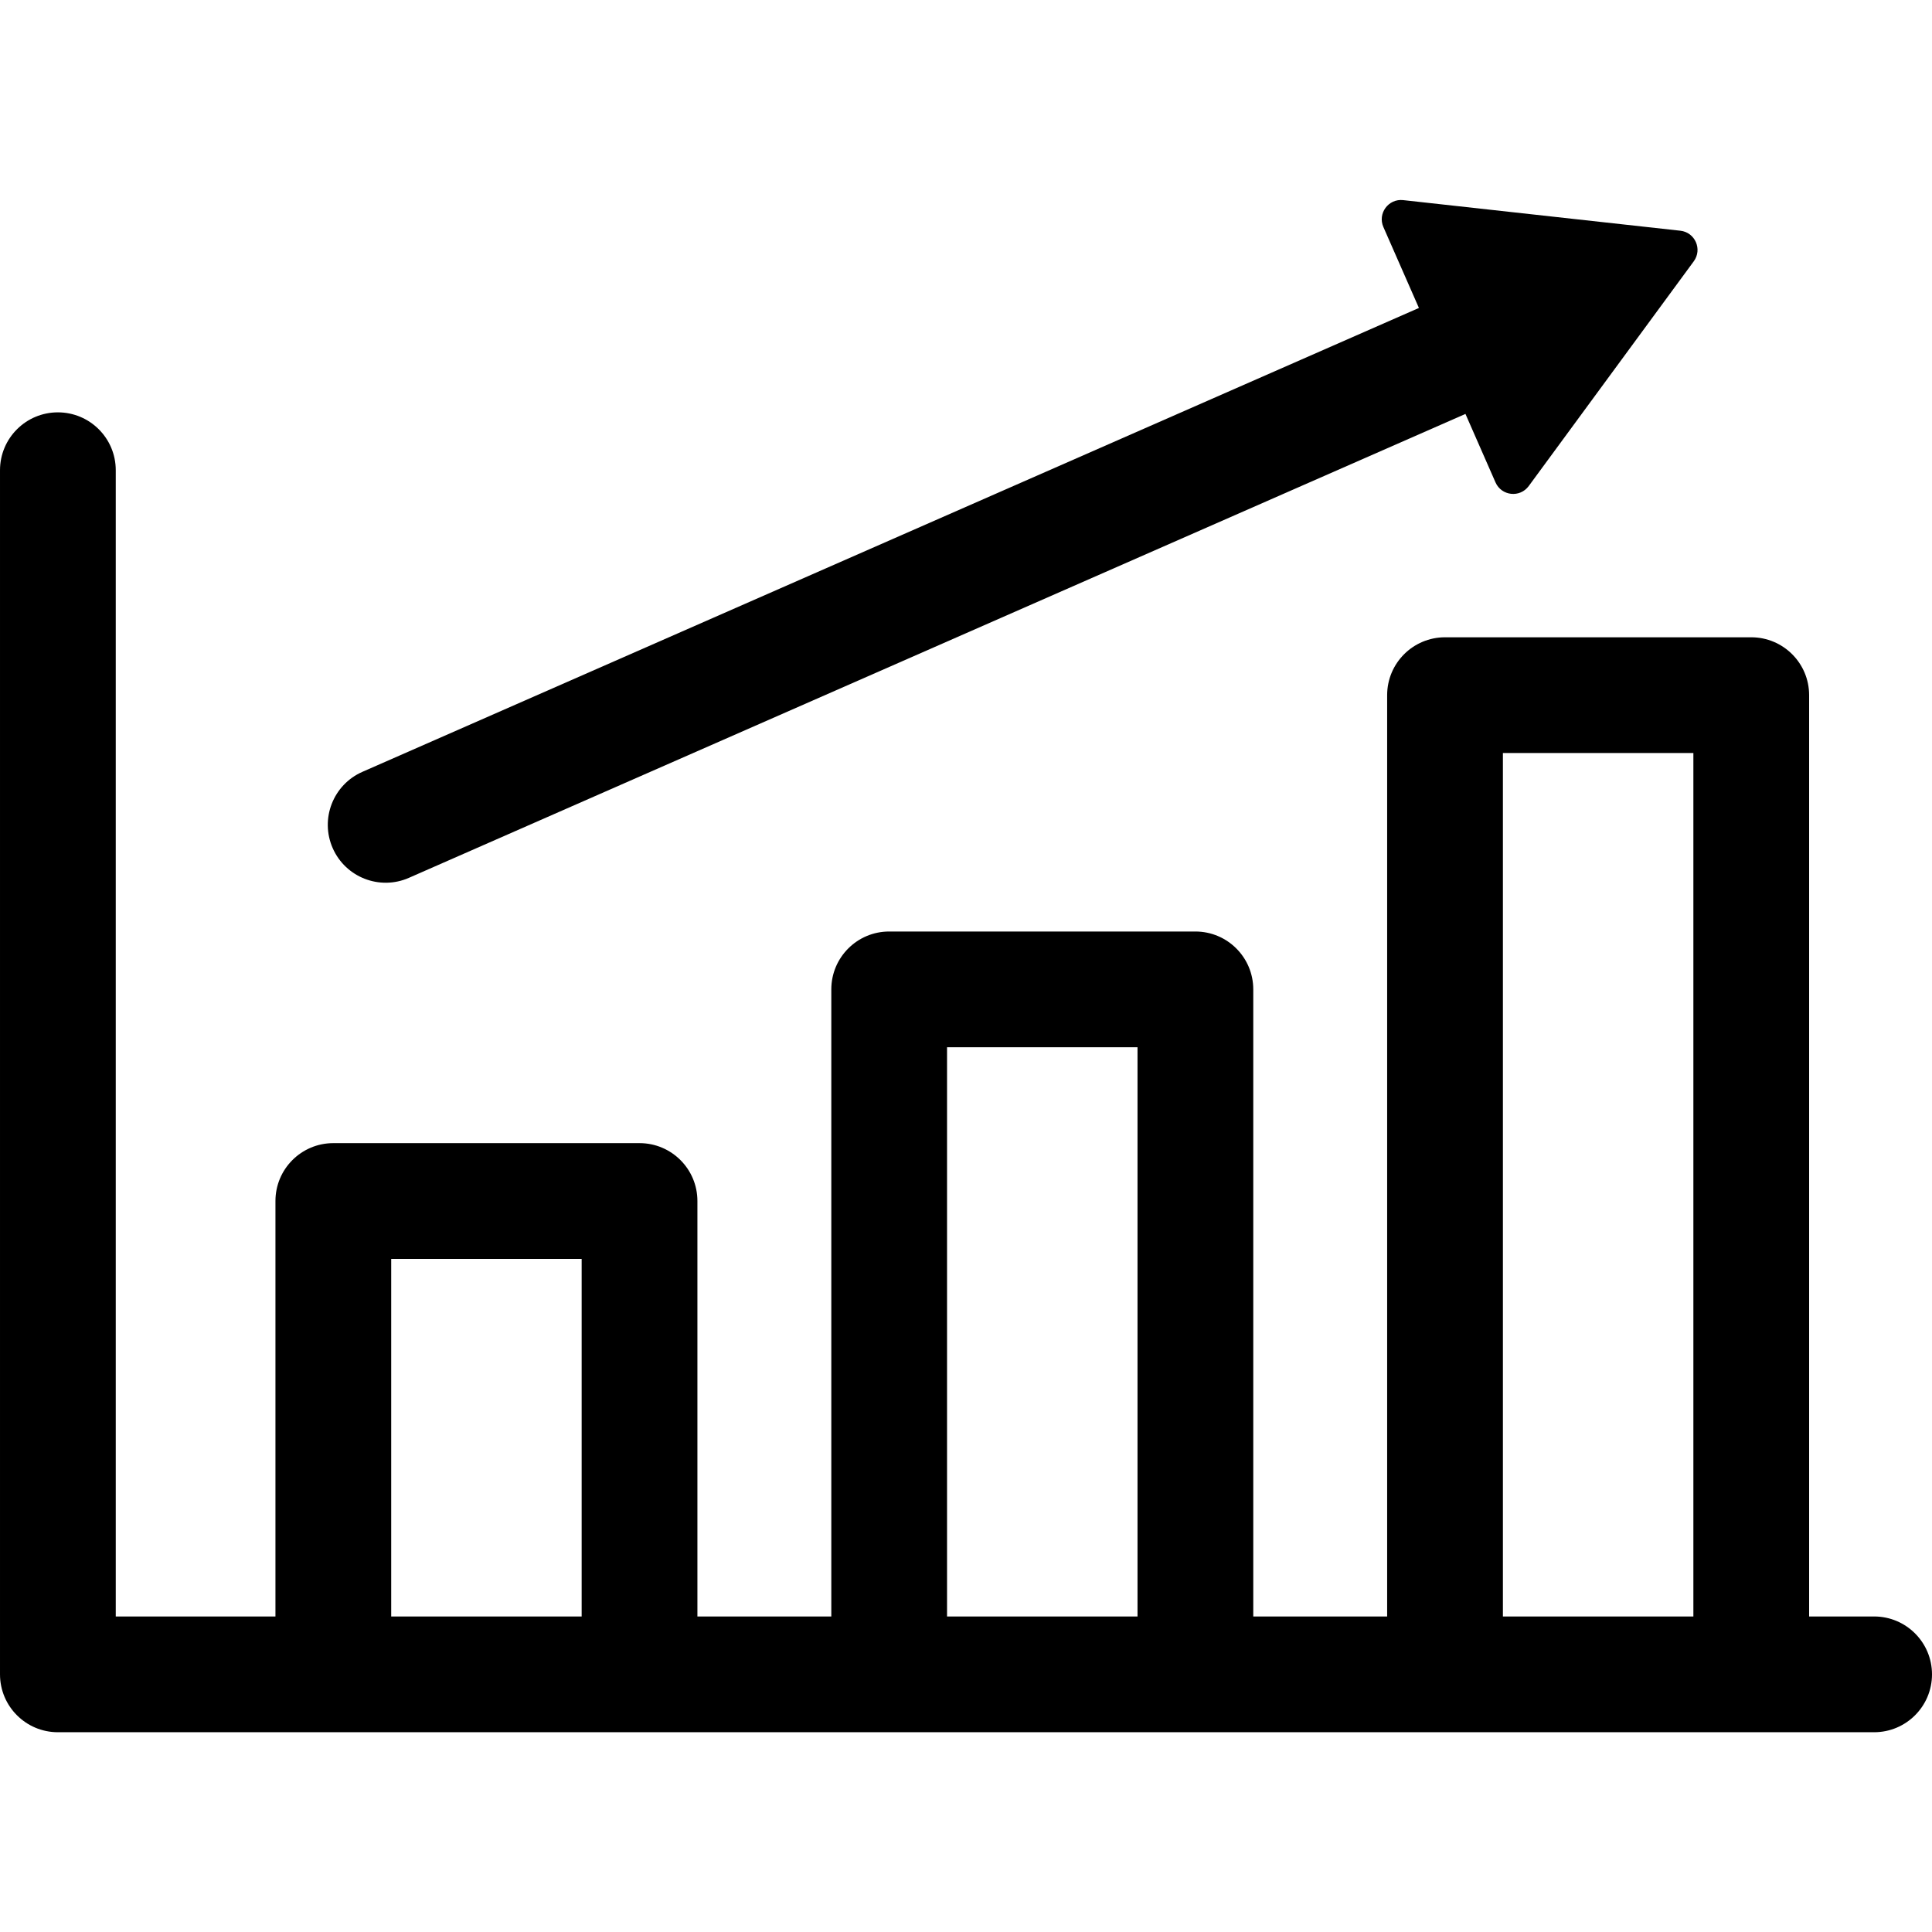 <svg height="512pt" viewBox="0 -52 512 511" width="512pt" xmlns="http://www.w3.org/2000/svg"><path d="m496.664 375.883h-17.227v-244.16c0-8.469-6.867-15.336-15.34-15.336h-81.148c-8.473 0-15.34 6.867-15.34 15.336v244.16h-35.48v-166.184c0-8.473-6.867-15.34-15.336-15.34h-81.152c-8.469 0-15.336 6.867-15.336 15.34v166.184h-35.484v-110.105c0-8.469-6.867-15.336-15.336-15.336h-81.152c-8.469 0-15.336 6.867-15.336 15.336v110.105h-42.32v-303.766c0-8.473-6.867-15.34-15.34-15.34-8.469 0-15.336 6.867-15.336 15.34v319.105c0 8.469 6.867 15.336 15.336 15.336h481.328c8.469 0 15.336-6.867 15.336-15.336 0-8.473-6.867-15.34-15.336-15.34zm-392.992 0v-94.77h50.473v94.77zm147.305 0v-150.848h50.477v150.848zm147.309 0v-228.824h50.477v228.824zm0 0"/><path d="m108.371 180.133 279.988-122.938 7.965 18.145c1.586 3.602 6.473 4.141 8.805.969l43.738-59.562c2.328-3.172.352-7.676-3.562-8.105l-73.449-8.109c-3.914-.43-6.824 3.535-5.242 7.137l9.414 21.441-279.988 122.934c-7.754 3.406-11.281 12.457-7.875 20.211 3.387 7.719 12.414 11.297 20.207 7.879zm0 0"/></svg>